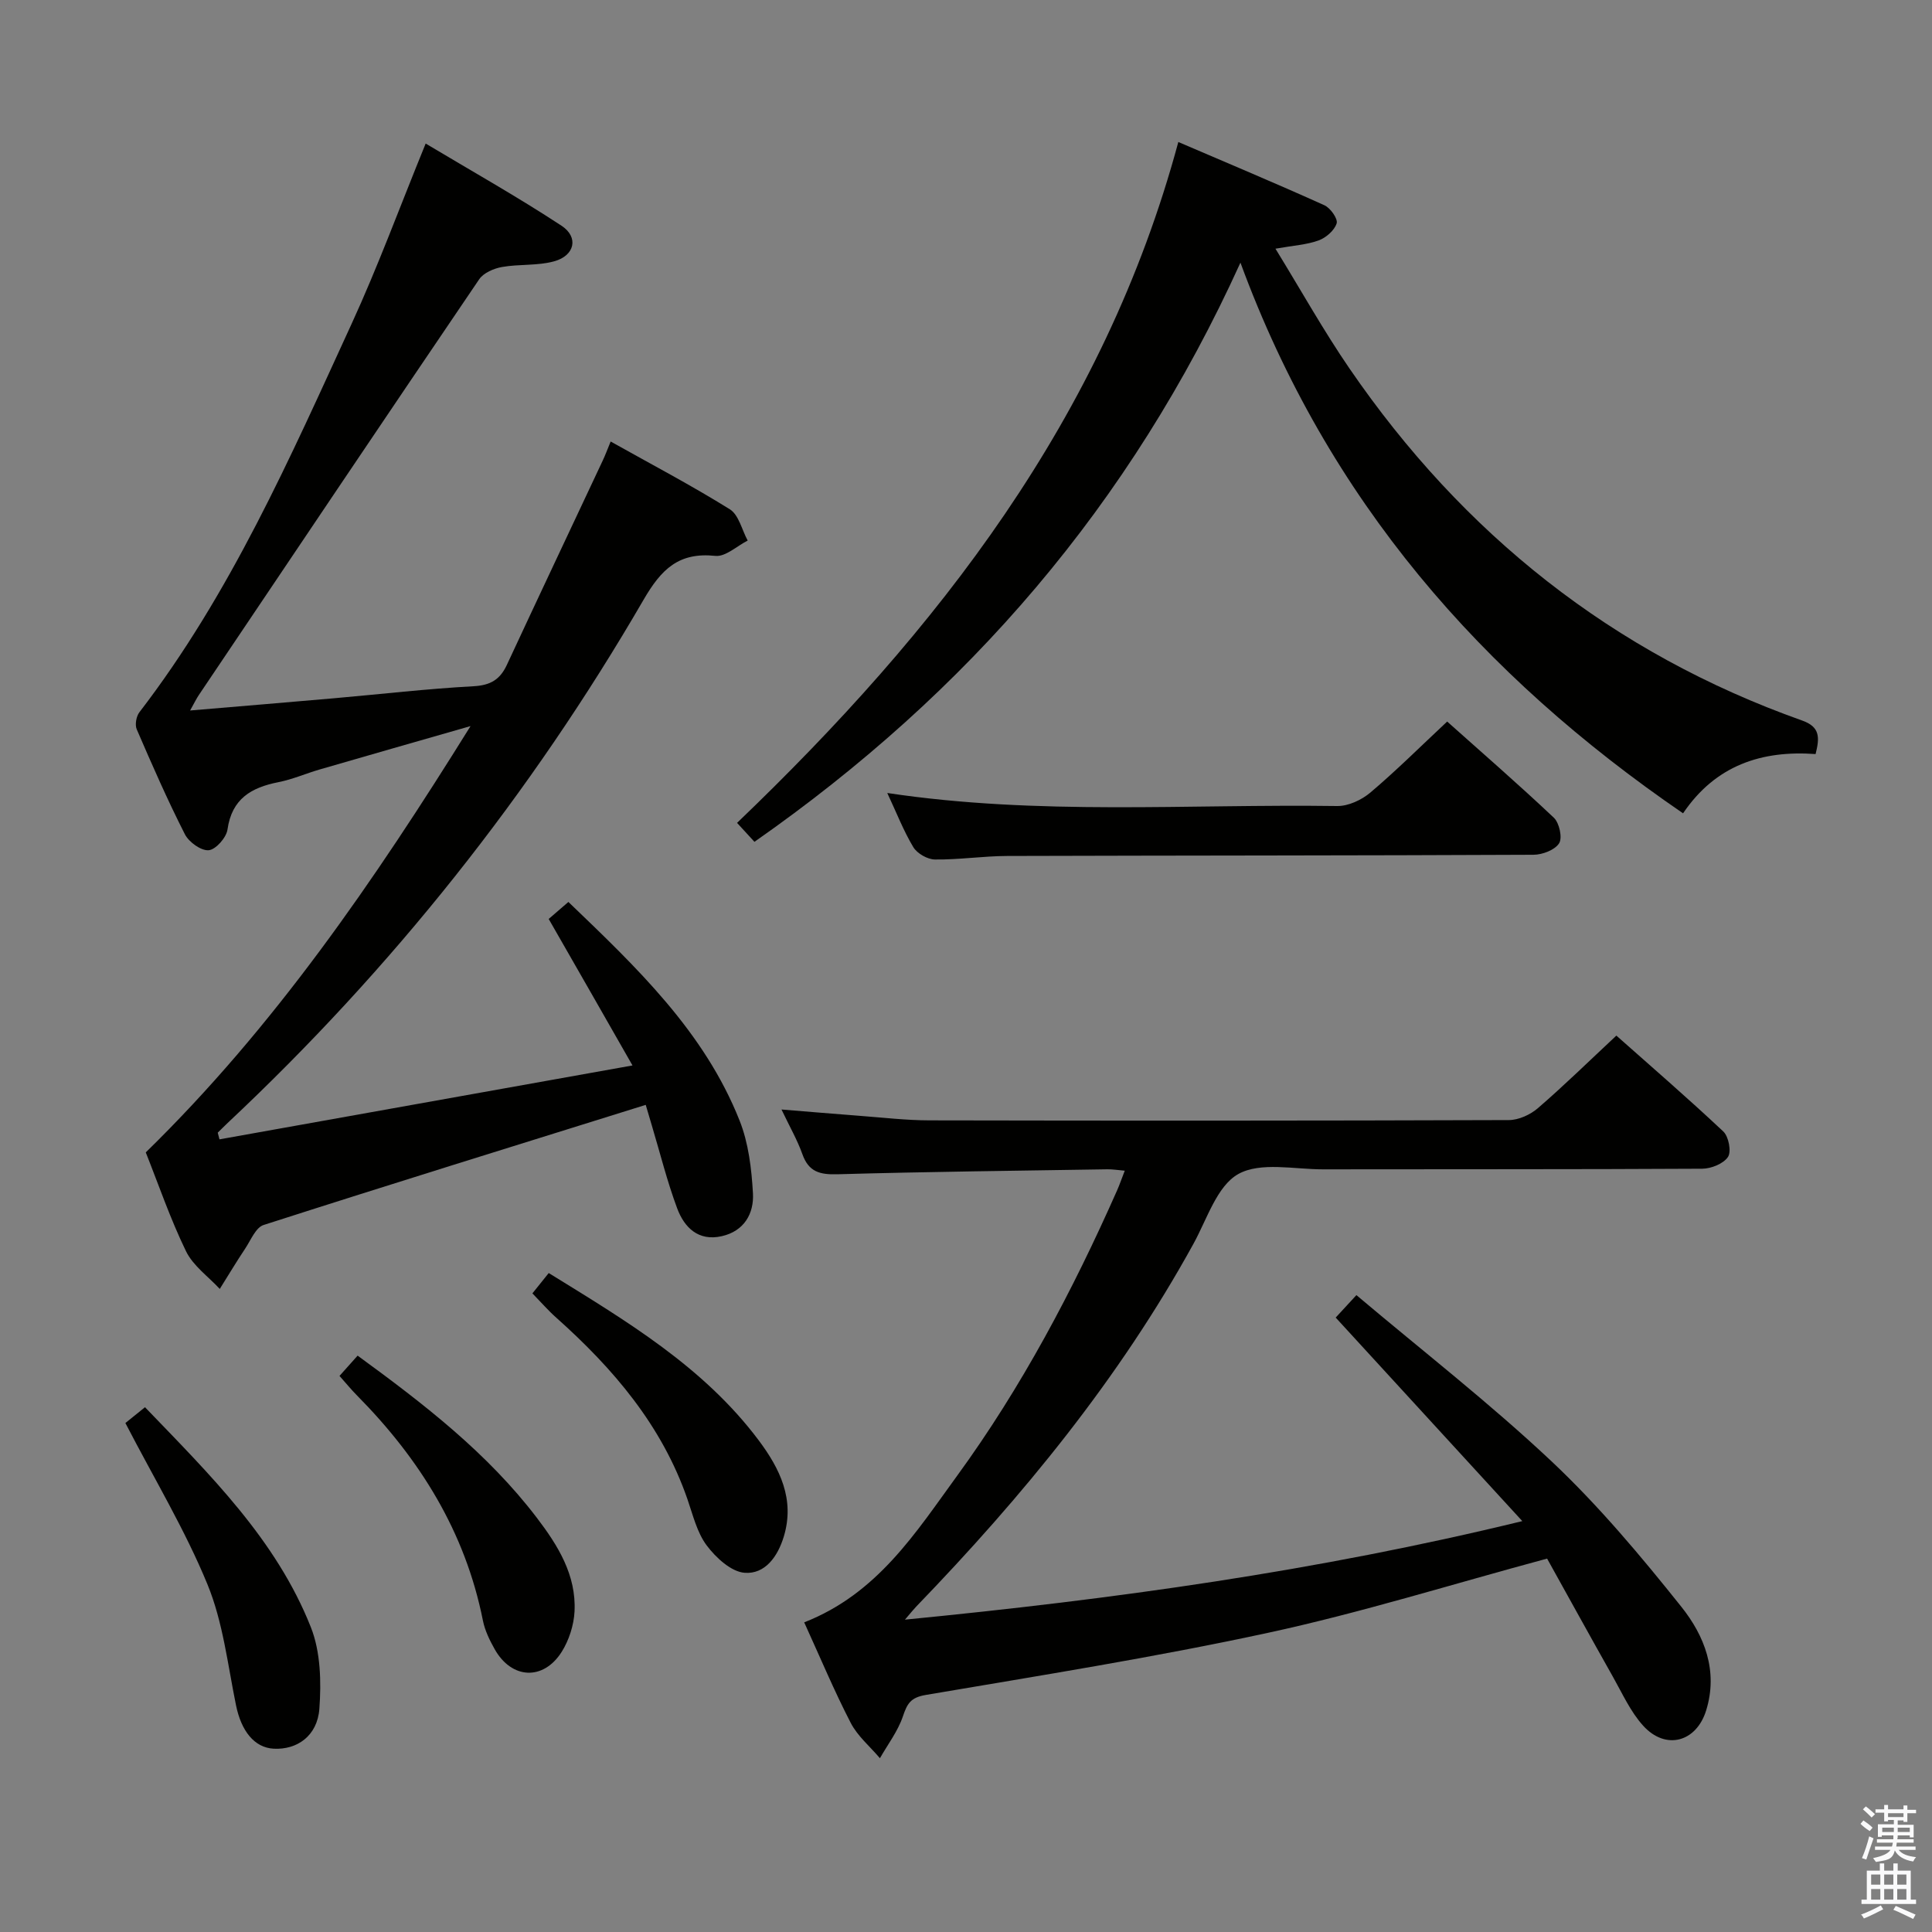 <svg enable-background="new 0 0 400 400" viewBox="0 0 400 400" xmlns="http://www.w3.org/2000/svg"><rect x="0" y="0" width="400" height="400" fill="#808080" stroke="none"/><path d="m385.2 377.6.6-.7c.6.4 1.3.9 1.9 1.5l-.6.7c-.8-.5-1.4-1-1.9-1.5zm.3 7.1c.6-1.4 1.1-2.9 1.5-4.5.3.1.6.3.9.4-.5 1.4-1 2.9-1.5 4.4zm.2-10.1.6-.6c.7.5 1.3 1.1 1.9 1.6l-.7.7c-.6-.6-1.2-1.2-1.8-1.7zm8.4-.8h.8v.9h1.8v.7h-1.8v1.8h-.8v-.3h-1.2v.9h3.3v2.6h-.8v-.4h-2.5c0 .3 0 .6-.1.8h3.4v.7h-3.5c0 .3-.1.6-.1.8h4v.7h-3.5c.7.9 1.9 1.3 3.6 1.5-.2.2-.4.5-.6.9-1.9-.3-3.2-1.1-3.8-2.3-.5 2.1-1.8 2-3.9 2.4-.2-.3-.4-.5-.6-.8 1.9-.4 3.1-.9 3.6-1.7h-3.2v-.7h3.5c.1-.2.1-.5.2-.8h-3.3v-.7h3.4c0-.2 0-.5 0-.8h-2.4v.3h-.8v-2.6h3.3v-.9h-1.2v.3h-.8v-1.8h-1.8v-.7h1.8v-.9h.8v.9h3.2zm-4.4 5.5h2.4c0-.3 0-.6 0-.9h-2.4zm1.2-3.1h3.2v-.8h-3.2zm4.4 2.2h-2.4v.9h2.5v-.9z" fill="#fafafb"/><path d="m389.2 385.8h.9v1.5h1.9v-1.5h.9v1.5h2.7v6h1.1v.9h-11.3v-.9h1.1v-6h2.7zm.2 8.7.5.8c-1.2.6-2.5 1.3-4 1.9-.2-.3-.3-.6-.6-.8 1.6-.6 3-1.3 4.1-1.9zm-2-4.3h1.9v-2.1h-1.9zm0 3.1h1.9v-2.2h-1.9zm2.7-3.1h1.9v-2.1h-1.9zm0 3.1h1.9v-2.2h-1.9zm2.4 1.3c1.4.6 2.7 1.2 4.1 1.8l-.5.9c-1.5-.7-2.8-1.4-4.1-1.9zm2.2-6.5h-1.9v2.1h1.9zm-1.9 5.2h1.9v-2.2h-1.9z" fill="#fafafb"/><g fill="#010100"><path d="m113.6 190.26c1.33-1.15 2.57-2.22 4.08-3.52 14.06 13.5 28.13 26.81 35.45 45.28 1.85 4.66 2.47 9.96 2.76 15.02.24 4.2-1.81 7.85-6.46 8.9-4.85 1.1-7.75-1.8-9.23-5.77-2.08-5.58-3.52-11.39-5.23-17.1-.46-1.55-.92-3.11-1.28-4.32-26.62 8.31-52.91 16.45-79.11 24.87-1.63.52-2.65 3.13-3.8 4.86-1.83 2.75-3.53 5.58-5.28 8.38-2.38-2.57-5.51-4.78-6.98-7.79-3.25-6.68-5.67-13.76-8.34-20.48 26.54-25.93 47.18-56.01 67.24-88.26-11.26 3.23-21.25 6.08-31.23 8.98-2.86.83-5.64 2.06-8.55 2.63-5.63 1.11-9.64 3.44-10.54 9.8-.24 1.68-2.42 4.16-3.89 4.29-1.58.14-4.1-1.68-4.93-3.3-3.61-7.1-6.81-14.41-9.97-21.73-.41-.95-.1-2.7.56-3.55 18.84-24.5 31.15-52.58 43.91-80.37 5.47-11.9 9.99-24.24 15.35-37.36 9.3 5.57 18.92 10.97 28.12 17.01 3.62 2.38 2.75 6.19-1.51 7.37-3.44.95-7.24.55-10.81 1.18-1.69.3-3.81 1.21-4.71 2.53-19.43 28.62-38.72 57.34-58.02 86.04-.53.78-.94 1.64-1.84 3.25 10.5-.89 20.19-1.69 29.88-2.54 9.6-.84 19.18-1.96 28.79-2.48 3.49-.19 5.48-1.36 6.9-4.4 6.58-14.15 13.25-28.25 19.88-42.37.49-1.04.89-2.12 1.62-3.9 8.4 4.71 16.72 9.08 24.67 14.03 1.86 1.16 2.5 4.27 3.7 6.48-2.24 1.13-4.59 3.39-6.69 3.17-7.59-.8-11.19 2.75-14.87 9.09-23.37 40.28-52.11 76.4-86.09 108.3-.7.66-1.38 1.35-2.07 2.03.12.46.24.92.36 1.38 28.08-5.02 56.15-10.05 85.51-15.3-5.97-10.48-11.54-20.19-17.35-30.33z"/><path d="m166.5 335.89c15.18-5.94 23.09-18.58 31.67-30.36 13.37-18.35 23.93-38.34 33.11-59.07.53-1.19.94-2.42 1.59-4.08-1.45-.12-2.53-.31-3.6-.29-18.64.3-37.28.5-55.92 1.03-3.63.1-5.93-.51-7.22-4.15-1.04-2.93-2.62-5.67-4.33-9.26 5.82.47 11 .92 16.19 1.31 4.81.36 9.62.93 14.43.94 39.99.08 79.98.08 119.97-.06 2.04-.01 4.45-1.11 6.03-2.48 5.41-4.67 10.53-9.69 16.23-15.01 6.89 6.12 14.66 12.82 22.14 19.85 1.11 1.04 1.71 4.16.97 5.27-.94 1.41-3.48 2.43-5.34 2.44-26.16.15-52.32.08-78.48.13-5.96.01-12.98-1.6-17.58.98-4.4 2.47-6.46 9.33-9.26 14.42-15.36 27.94-35.38 52.31-57.42 75.14-.46.47-.87 1-2.32 2.69 43.27-4.24 85.06-9.99 127.82-20.4-13.35-14.56-25.88-28.22-38.64-42.14 1.06-1.15 2.38-2.58 4.29-4.65 13.67 11.54 27.62 22.38 40.42 34.43 9.76 9.19 18.47 19.59 26.85 30.09 4.78 5.98 7.67 13.29 5.14 21.47-2.03 6.55-8.37 8.31-13.04 3.16-2.62-2.89-4.3-6.65-6.25-10.11-4.72-8.36-9.35-16.78-13.64-24.49-19.85 5.35-38.57 11.21-57.66 15.34-23.49 5.09-47.27 8.86-70.98 12.89-3.18.54-3.85 1.83-4.74 4.45-1.04 3.07-3.12 5.78-4.75 8.65-2.05-2.42-4.63-4.57-6.05-7.32-3.42-6.62-6.3-13.51-9.63-20.81z"/><path d="m256.82 54.38c-22.77 50.14-56.42 89.02-100.62 119.91-1.11-1.21-2.26-2.46-3.6-3.92 41.54-39.81 75.95-83.82 91.36-140.97 10.3 4.42 20.33 8.62 30.25 13.1 1.24.56 2.82 2.8 2.53 3.74-.45 1.45-2.18 2.96-3.71 3.53-2.45.9-5.18 1.05-8.96 1.72 5.28 8.59 9.94 16.95 15.33 24.81 23.47 34.23 54.46 58.94 93.72 72.88 3.76 1.33 3.62 3.56 2.78 6.94-11.11-.81-20.7 2.29-27.44 12.27-41.67-28.54-73.54-64.75-91.64-114.01z"/><path d="m183.7 164.18c31.28 4.7 62.26 2.26 93.16 2.7 2.3.03 5.05-1.26 6.86-2.79 5.33-4.51 10.3-9.46 15.9-14.7 6.88 6.15 14.63 12.87 22.08 19.9 1.14 1.08 1.82 4.16 1.1 5.3-.88 1.39-3.45 2.37-5.3 2.38-36.33.17-72.66.14-109 .25-4.98.02-9.96.79-14.94.73-1.54-.02-3.67-1.24-4.47-2.56-2.03-3.38-3.47-7.12-5.39-11.21z"/><path d="m25.96 294.62c.68-.55 2.2-1.77 4.06-3.27 13.41 13.95 27.15 27.39 34.34 45.55 2.02 5.1 2.17 11.31 1.76 16.9-.42 5.63-4.65 8.51-9.46 8.25-4-.22-6.71-3.65-7.8-9.01-1.72-8.41-2.69-17.19-5.91-25.02-4.63-11.27-11-21.82-16.99-33.4z"/><path d="m70.29 284.87c1.43-1.6 2.52-2.82 3.75-4.2 13.81 10.07 26.91 20.2 37.09 33.55 4.38 5.74 8.21 11.88 7.82 19.44-.15 2.83-1.14 5.91-2.64 8.31-3.81 6.05-10.39 5.7-13.89-.52-1.05-1.86-2.03-3.88-2.44-5.94-3.66-18.38-13.09-33.48-26.09-46.62-1.16-1.17-2.2-2.45-3.6-4.02z"/><path d="m110.23 267.78c1.14-1.43 2.15-2.69 3.38-4.21 16.05 9.91 32.07 19.41 43.49 34.66 4.35 5.82 7.51 12.19 5.18 19.89-1.26 4.17-3.89 7.83-8.11 7.51-2.8-.21-5.96-3.14-7.86-5.67-2.01-2.69-2.85-6.31-3.99-9.59-5.28-15.25-15.33-27.01-27.13-37.54-1.62-1.43-3.04-3.07-4.96-5.05z"/></g></svg>